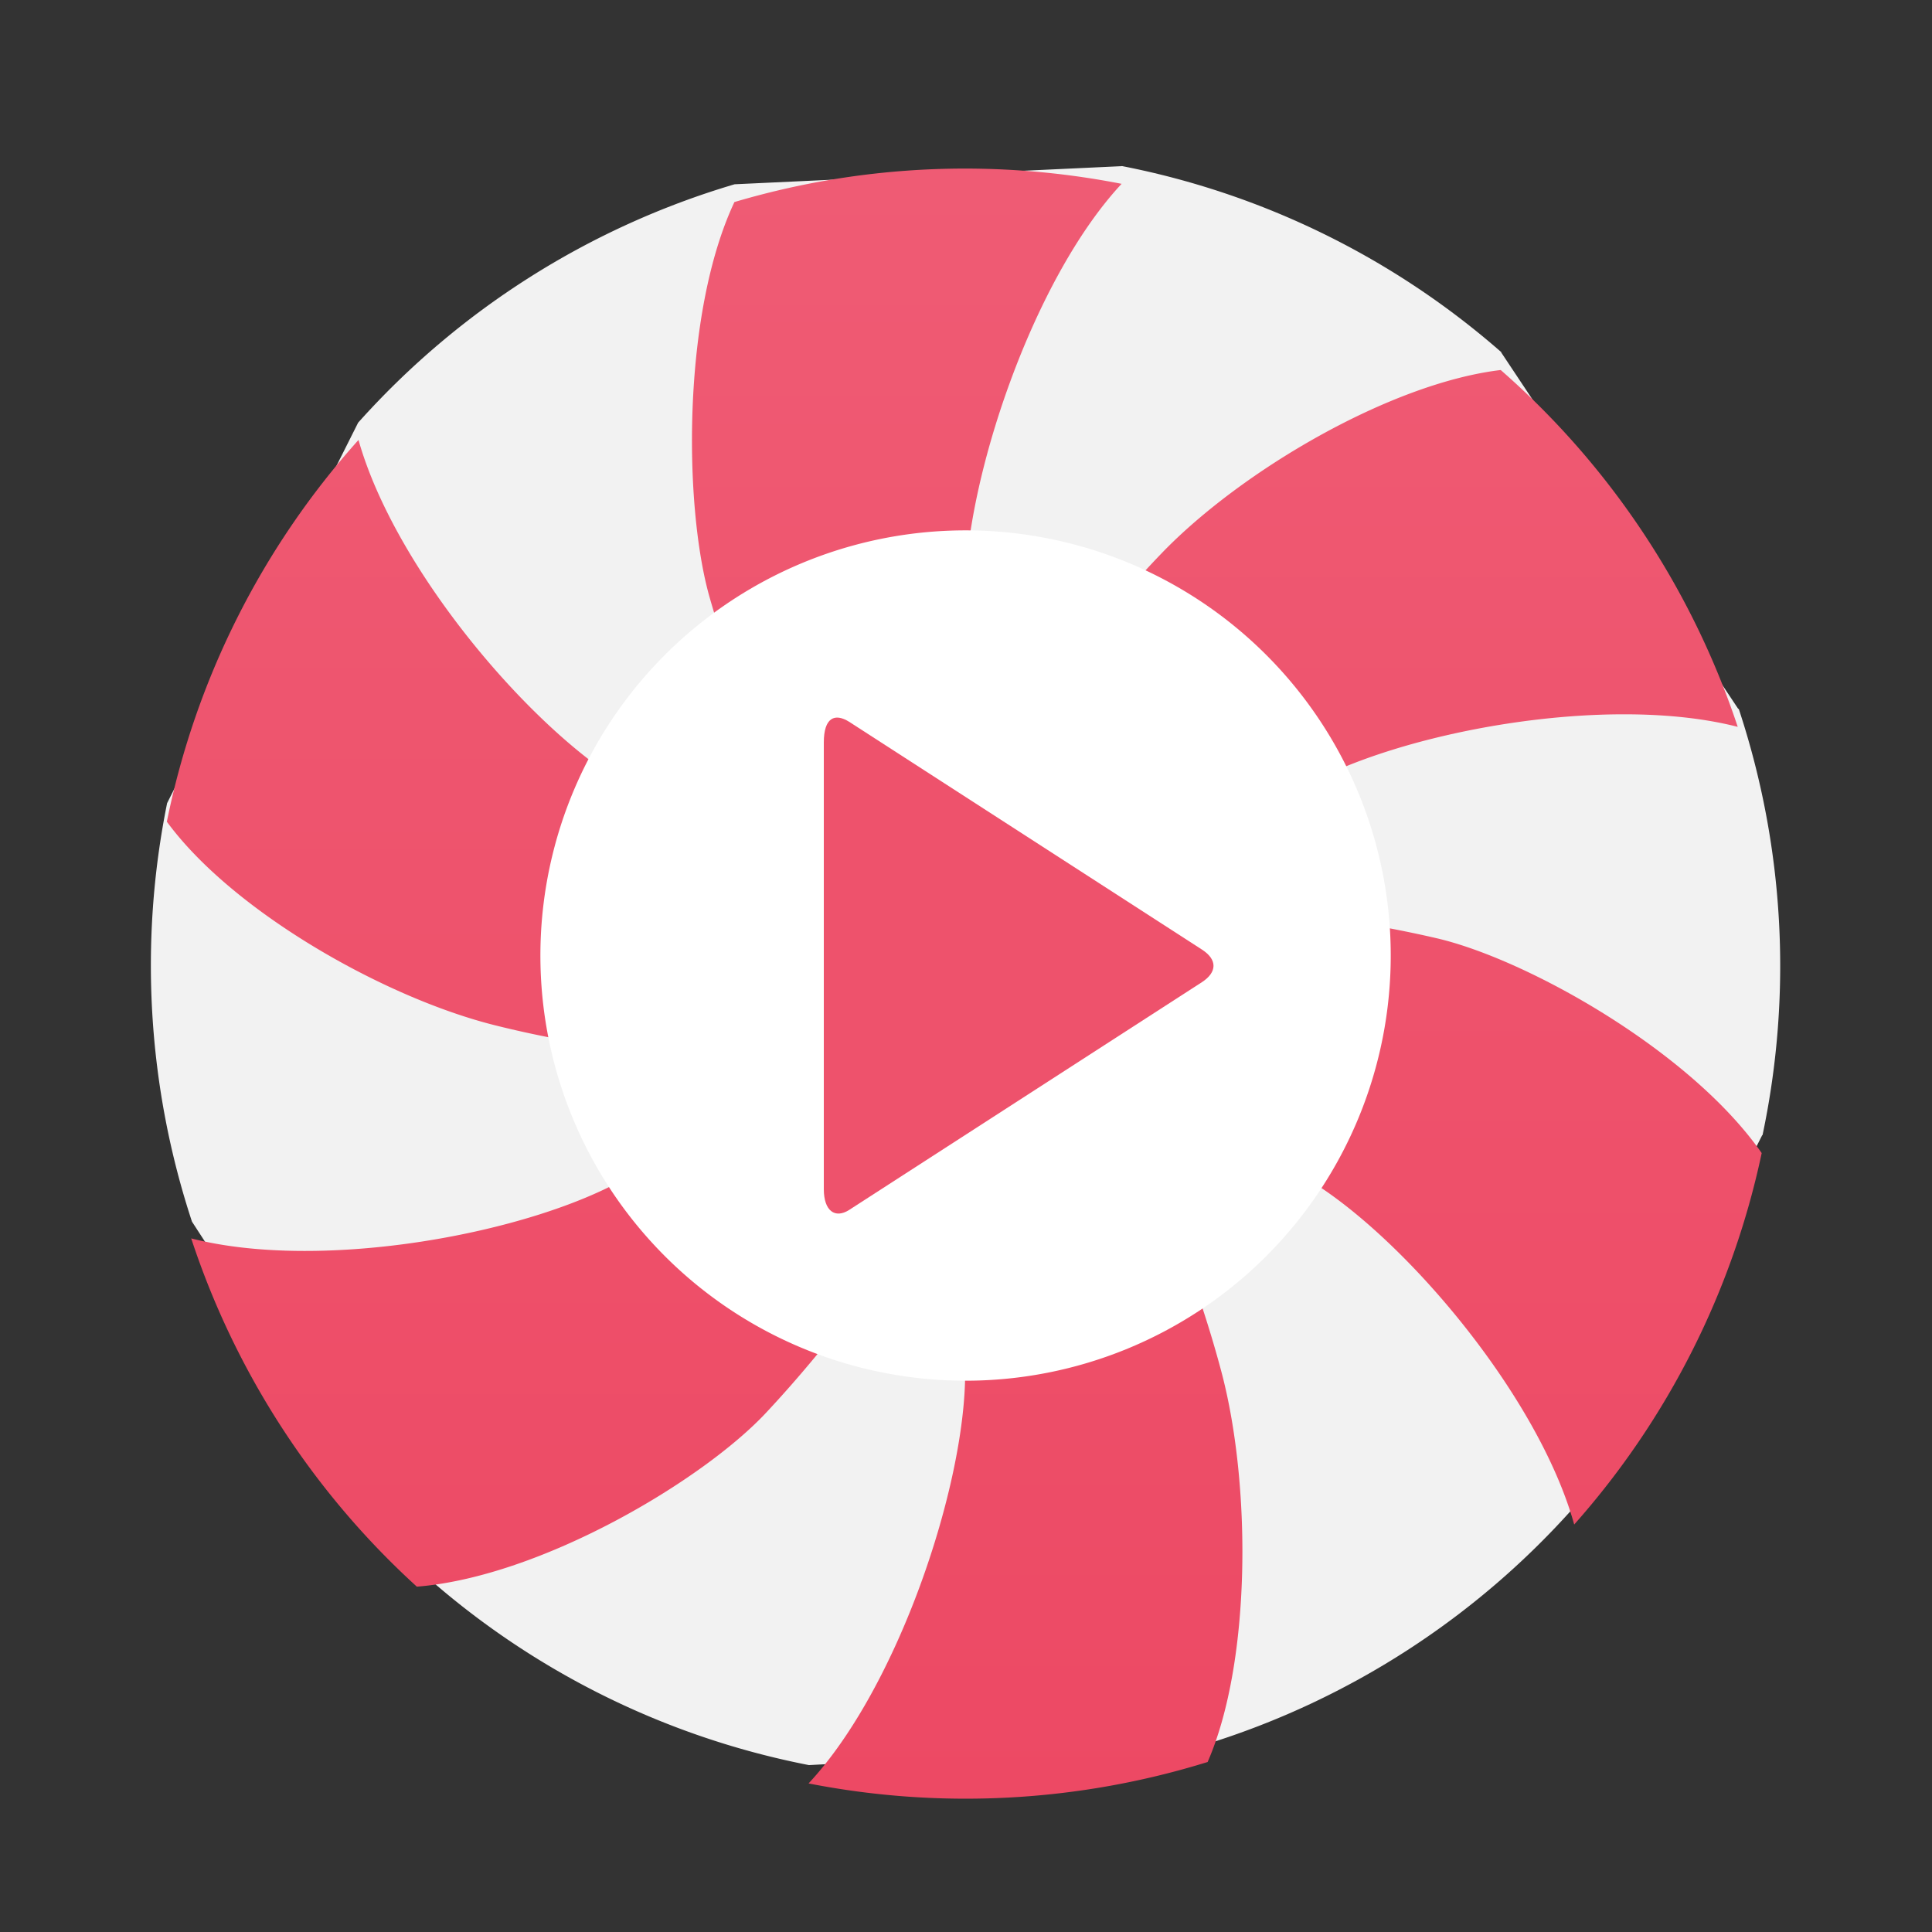 <svg width="64" height="64" version="1.1" viewBox="0 0 16.933 16.933" xmlns="http://www.w3.org/2000/svg">
 <rect x="0" y="0" width="16.933" height="16.933" fill="#333333" stroke="none"/>
 <defs>
  <linearGradient id="a" x2="0" y1="47" y2="1" gradientTransform="matrix(.265 0 0 .265 0 284.3)" gradientUnits="userSpaceOnUse">
   <stop stop-color="#ed4964" offset="0"/>
   <stop stop-color="#ef5b74" offset="1"/>
  </linearGradient>
 </defs>
 <g transform="matrix(1.038 0 0 1.038 -.326 -.326)" stroke-width=".927">
  <path d="m9.786 1.716 1e-3 1e-3 -3.27 0.153a6.88 6.88 0 0 0-3.179 2.013l-1.613 3.213a6.918 6.918 0 0 0 0.21 3.533l1.893 2.918a6.858 6.858 0 0 0 3.317 1.671h-2e-3l3.371-0.181a6.88 6.88 0 0 0 3.097-2.004h-1e-3l1.584-3.135 2e-3 2e-3a6.91 6.91 0 0 0-0.201-3.602l-3e-3 3e-3 -2.003-3.012h3e-3a6.855 6.855 0 0 0-3.206-1.573z" fill="#f2f2f2"/>
  <path transform="matrix(1.13 0 0 1.131 1.289 -320.1)" d="m6.35 284.56c-0.6 0-1.178 0.088-1.725 0.25-0.393 0.835-0.378 2.274-0.186 2.949 0.188 0.659 0.453 1.292 0.725 1.917a5.122 5.122 0 0 1-1.328-0.501c-0.721-0.417-1.745-1.615-2.02-2.589a6.067 6.067 0 0 0-1.432 2.85c0.49 0.668 1.62 1.312 2.452 1.52 0.671 0.168 1.35 0.24 2.025 0.298-0.312 0.322-0.65 0.609-1.038 0.838-0.723 0.418-2.276 0.706-3.257 0.455a6.089 6.089 0 0 0 1.686 2.6c0.929-0.074 2.138-0.793 2.611-1.3 0.475-0.507 0.884-1.074 1.284-1.643 0.12 0.447 0.198 0.895 0.202 1.35 0 0.84-0.5 2.344-1.17 3.062a6.105 6.105 0 0 0 2.982-0.16c0.329-0.753 0.326-2.086 0.1-2.924-0.182-0.682-0.45-1.321-0.726-1.95 0.47 0.11 0.92 0.267 1.342 0.505 0.724 0.417 1.751 1.62 2.023 2.596a6.07 6.07 0 0 0 1.401-2.773c-0.532-0.763-1.751-1.445-2.425-1.603-0.671-0.156-1.36-0.228-2.048-0.289a5 5 0 0 1 1.036-0.836c0.723-0.417 2.278-0.705 3.258-0.454a6.088 6.088 0 0 0-1.771-2.664c-0.823 0.098-1.935 0.75-2.528 1.362-0.485 0.502-0.89 1.058-1.282 1.62a5.282 5.282 0 0 1-0.192-1.31c0-0.84 0.5-2.344 1.169-3.062a6.105 6.105 0 0 0-1.17-0.114z" fill="url(#a)"/>
  <path d="m12.056 8.467a3.59 3.59 0 0 1-7.178 0 3.59 3.59 0 1 1 7.178 0z" fill="#fff"/>
  <path d="m10.463 8.607-2.98 1.924c-0.117 0.074-0.213 0.01-0.213-0.177v-3.77c0-0.213 0.094-0.25 0.213-0.176l2.98 1.924c0.133 0.086 0.127 0.192 0 0.275z" fill="#ee526c"/>
 </g>
</svg>
